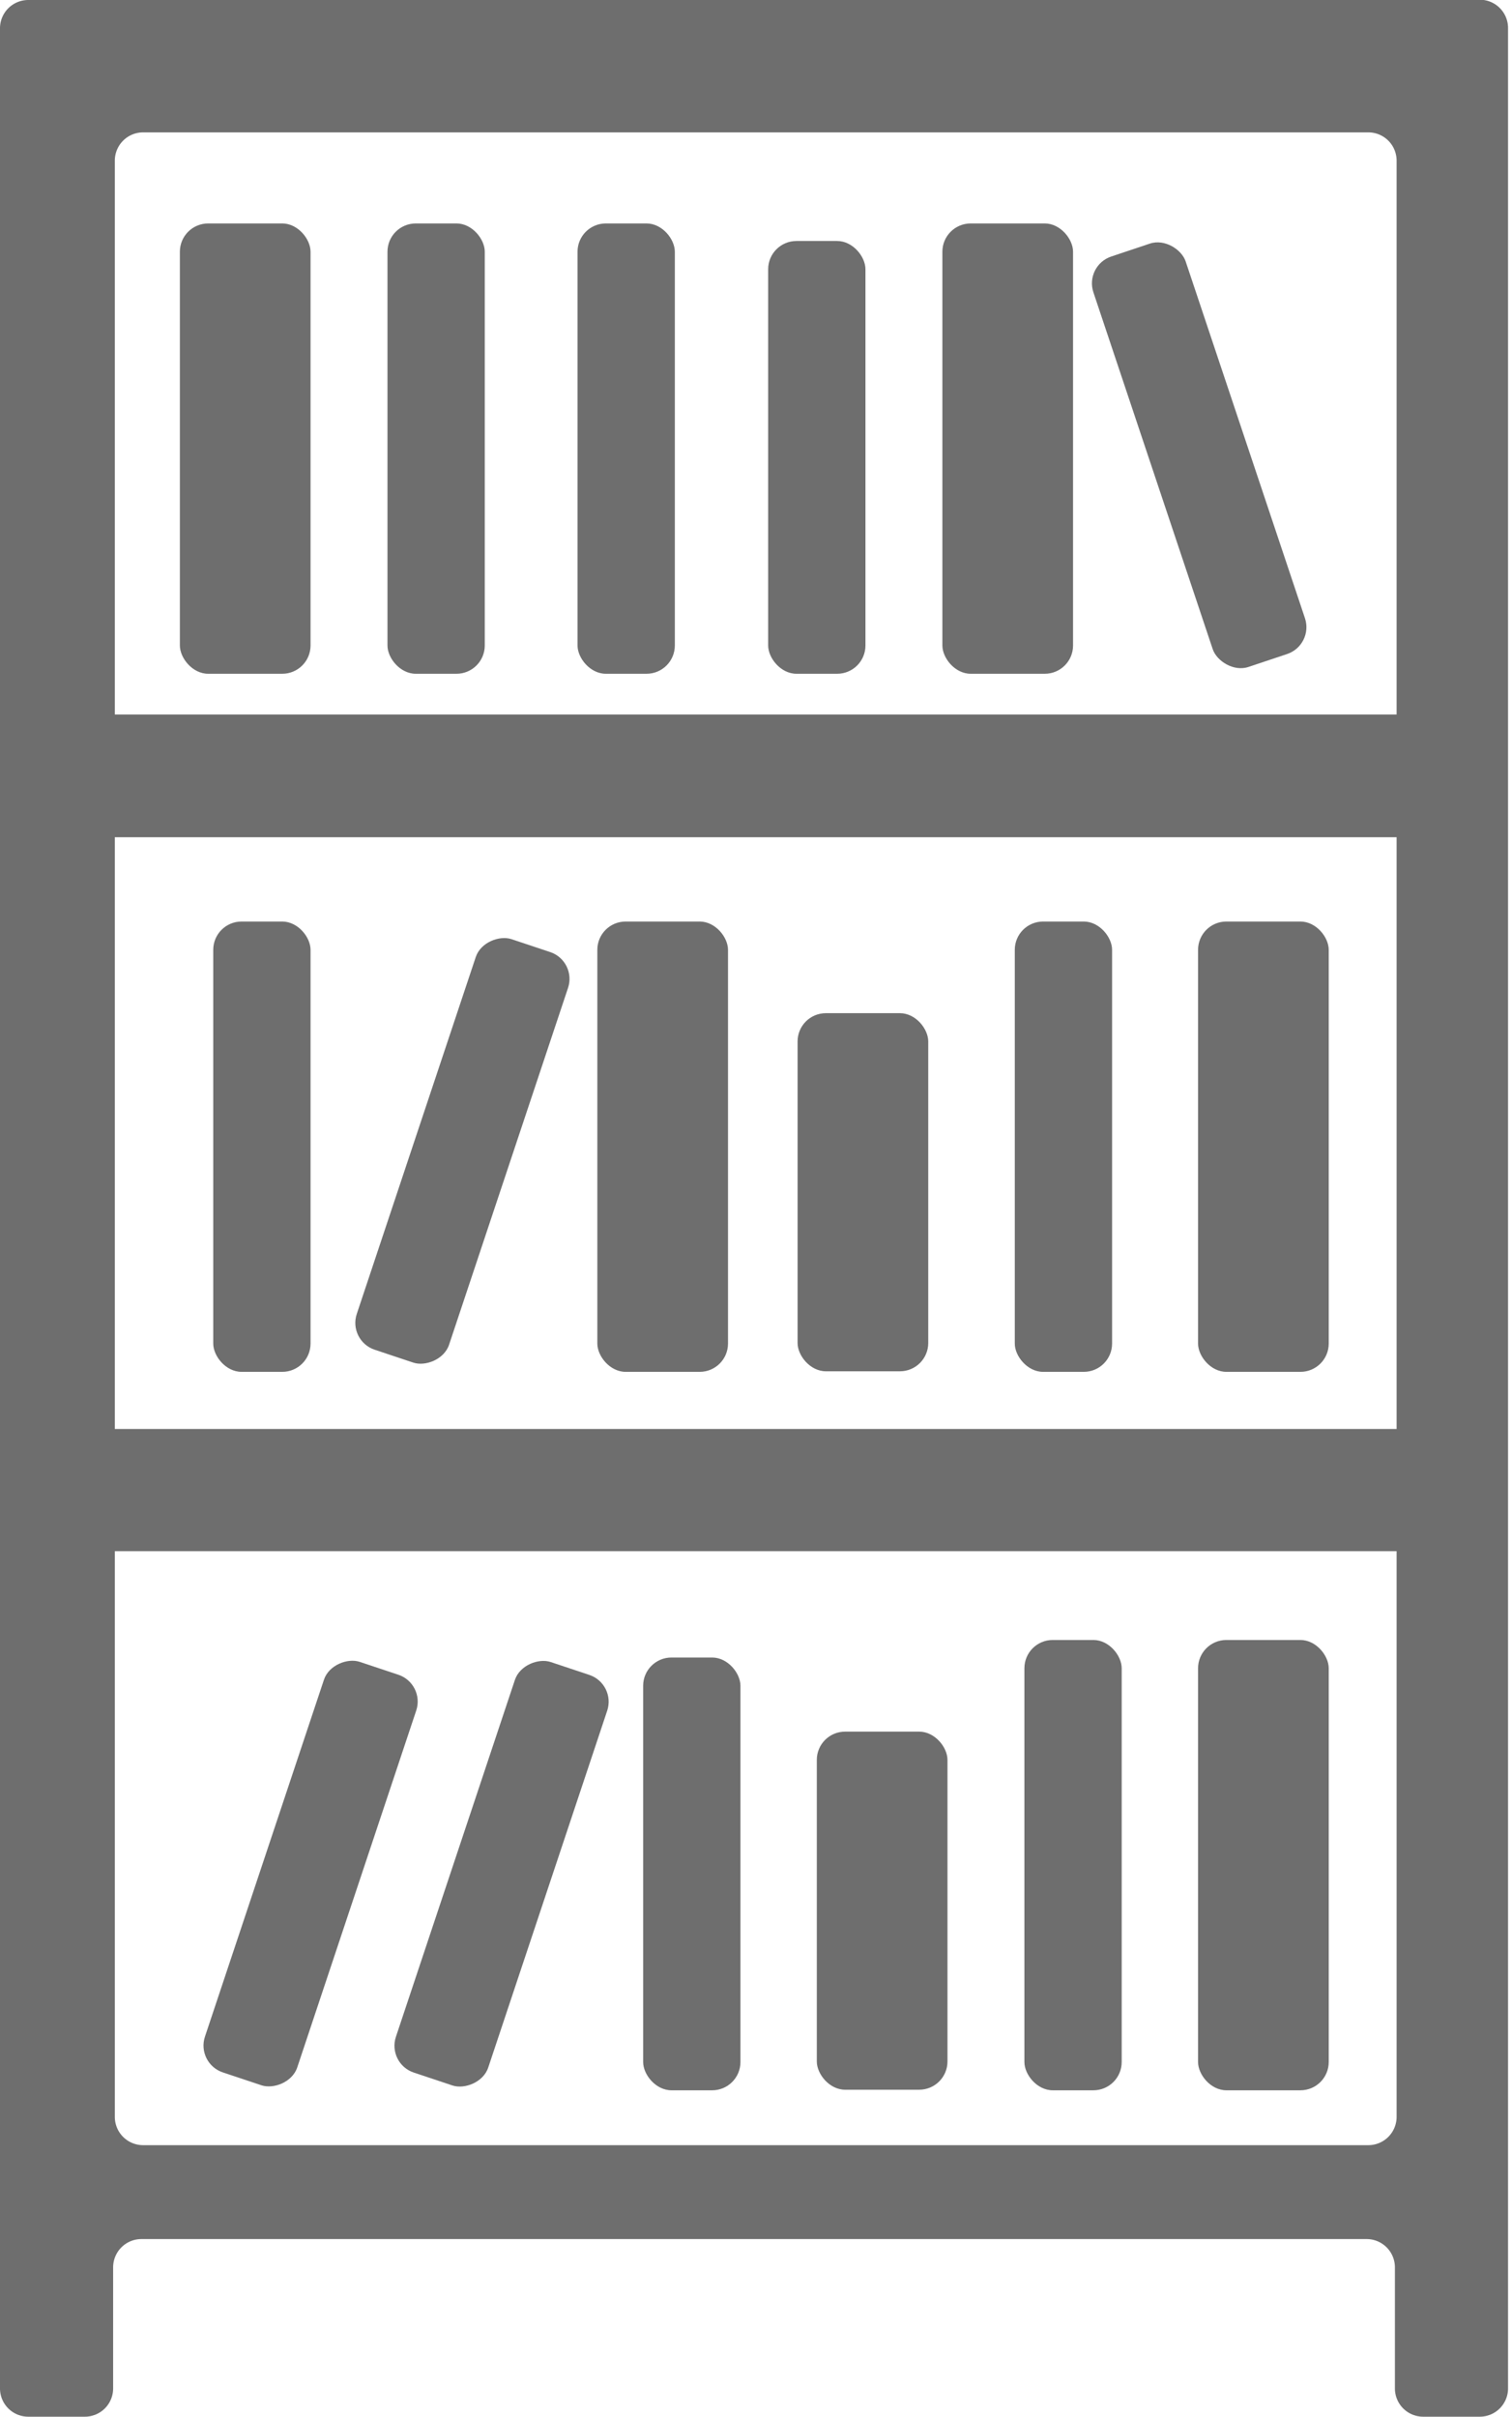<svg id="_63" data-name="63" xmlns="http://www.w3.org/2000/svg" viewBox="0 0 26.73 42.72"><defs><style>.cls-1{fill:#6e6e6e;}</style></defs><title>biblioteka</title><rect class="cls-1" x="3.18" y="3.95" width="2.31" height="7.96" rx="0.5" ry="0.5"/><rect class="cls-1" x="16.66" y="3.95" width="2.31" height="7.96" rx="0.5" ry="0.5"/><rect class="cls-1" x="6.85" y="3.95" width="1.72" height="7.96" rx="0.5" ry="0.5"/><rect class="cls-1" x="10.21" y="3.95" width="1.72" height="7.96" rx="0.5" ry="0.5"/><rect class="cls-1" x="13.58" y="4.26" width="1.72" height="7.65" rx="0.5" ry="0.5"/><rect class="cls-1" x="374.49" y="391.54" width="1.72" height="7.65" rx="0.5" ry="0.5" transform="translate(-460.16 -247.87) rotate(-18.49)"/><rect class="cls-1" x="21.18" y="28.99" width="2.31" height="7.96" rx="0.5" ry="0.5"/><rect class="cls-1" x="14.44" y="30.61" width="2.31" height="6.33" rx="0.5" ry="0.5"/><rect class="cls-1" x="18.11" y="28.99" width="1.72" height="7.96" rx="0.5" ry="0.5"/><rect class="cls-1" x="21.18" y="16.29" width="2.31" height="7.96" rx="0.5" ry="0.5"/><rect class="cls-1" x="10.56" y="16.29" width="2.31" height="7.96" rx="0.5" ry="0.5"/><rect class="cls-1" x="14.1" y="17.91" width="2.31" height="6.33" rx="0.5" ry="0.5"/><rect class="cls-1" x="17.94" y="16.29" width="1.72" height="7.96" rx="0.5" ry="0.5"/><rect class="cls-1" x="3.77" y="16.29" width="1.72" height="7.96" rx="0.5" ry="0.5"/><rect class="cls-1" x="11.37" y="29.3" width="1.72" height="7.65" rx="0.5" ry="0.5"/><rect class="cls-1" x="359.21" y="419.54" width="7.65" height="1.72" rx="0.5" ry="0.5" transform="translate(-504.78 244.54) rotate(-71.56)"/><rect class="cls-1" x="355.84" y="419.54" width="7.65" height="1.72" rx="0.5" ry="0.5" transform="translate(-507.09 241.34) rotate(-71.56)"/><rect class="cls-1" x="358.52" y="406.76" width="7.65" height="1.72" rx="0.5" ry="0.5" transform="translate(-493.13 235.15) rotate(-71.56)"/><path class="cls-1" d="M380.4,387.28H354.67a.5.5,0,0,0-.5.5V429.5a.5.5,0,0,0,.5.5h1a.5.5,0,0,0,.5-.5v-2.14a.5.5,0,0,1,.5-.5h21.66a.5.5,0,0,1,.5.5v2.14a.5.5,0,0,0,.5.5h1a.5.5,0,0,0,.5-.5V387.78A.5.5,0,0,0,380.4,387.28Zm-1.54,37.42a.5.5,0,0,1-.5.5H356.7a.5.5,0,0,1-.5-.5v-10h22.66Zm0-12.16H356.2V402.08h22.66Zm0-12.63H356.2v-9.79a.5.5,0,0,1,.5-.5h21.66a.5.5,0,0,1,.5.5Z" transform="translate(-354.17 -387.28)"/></svg>